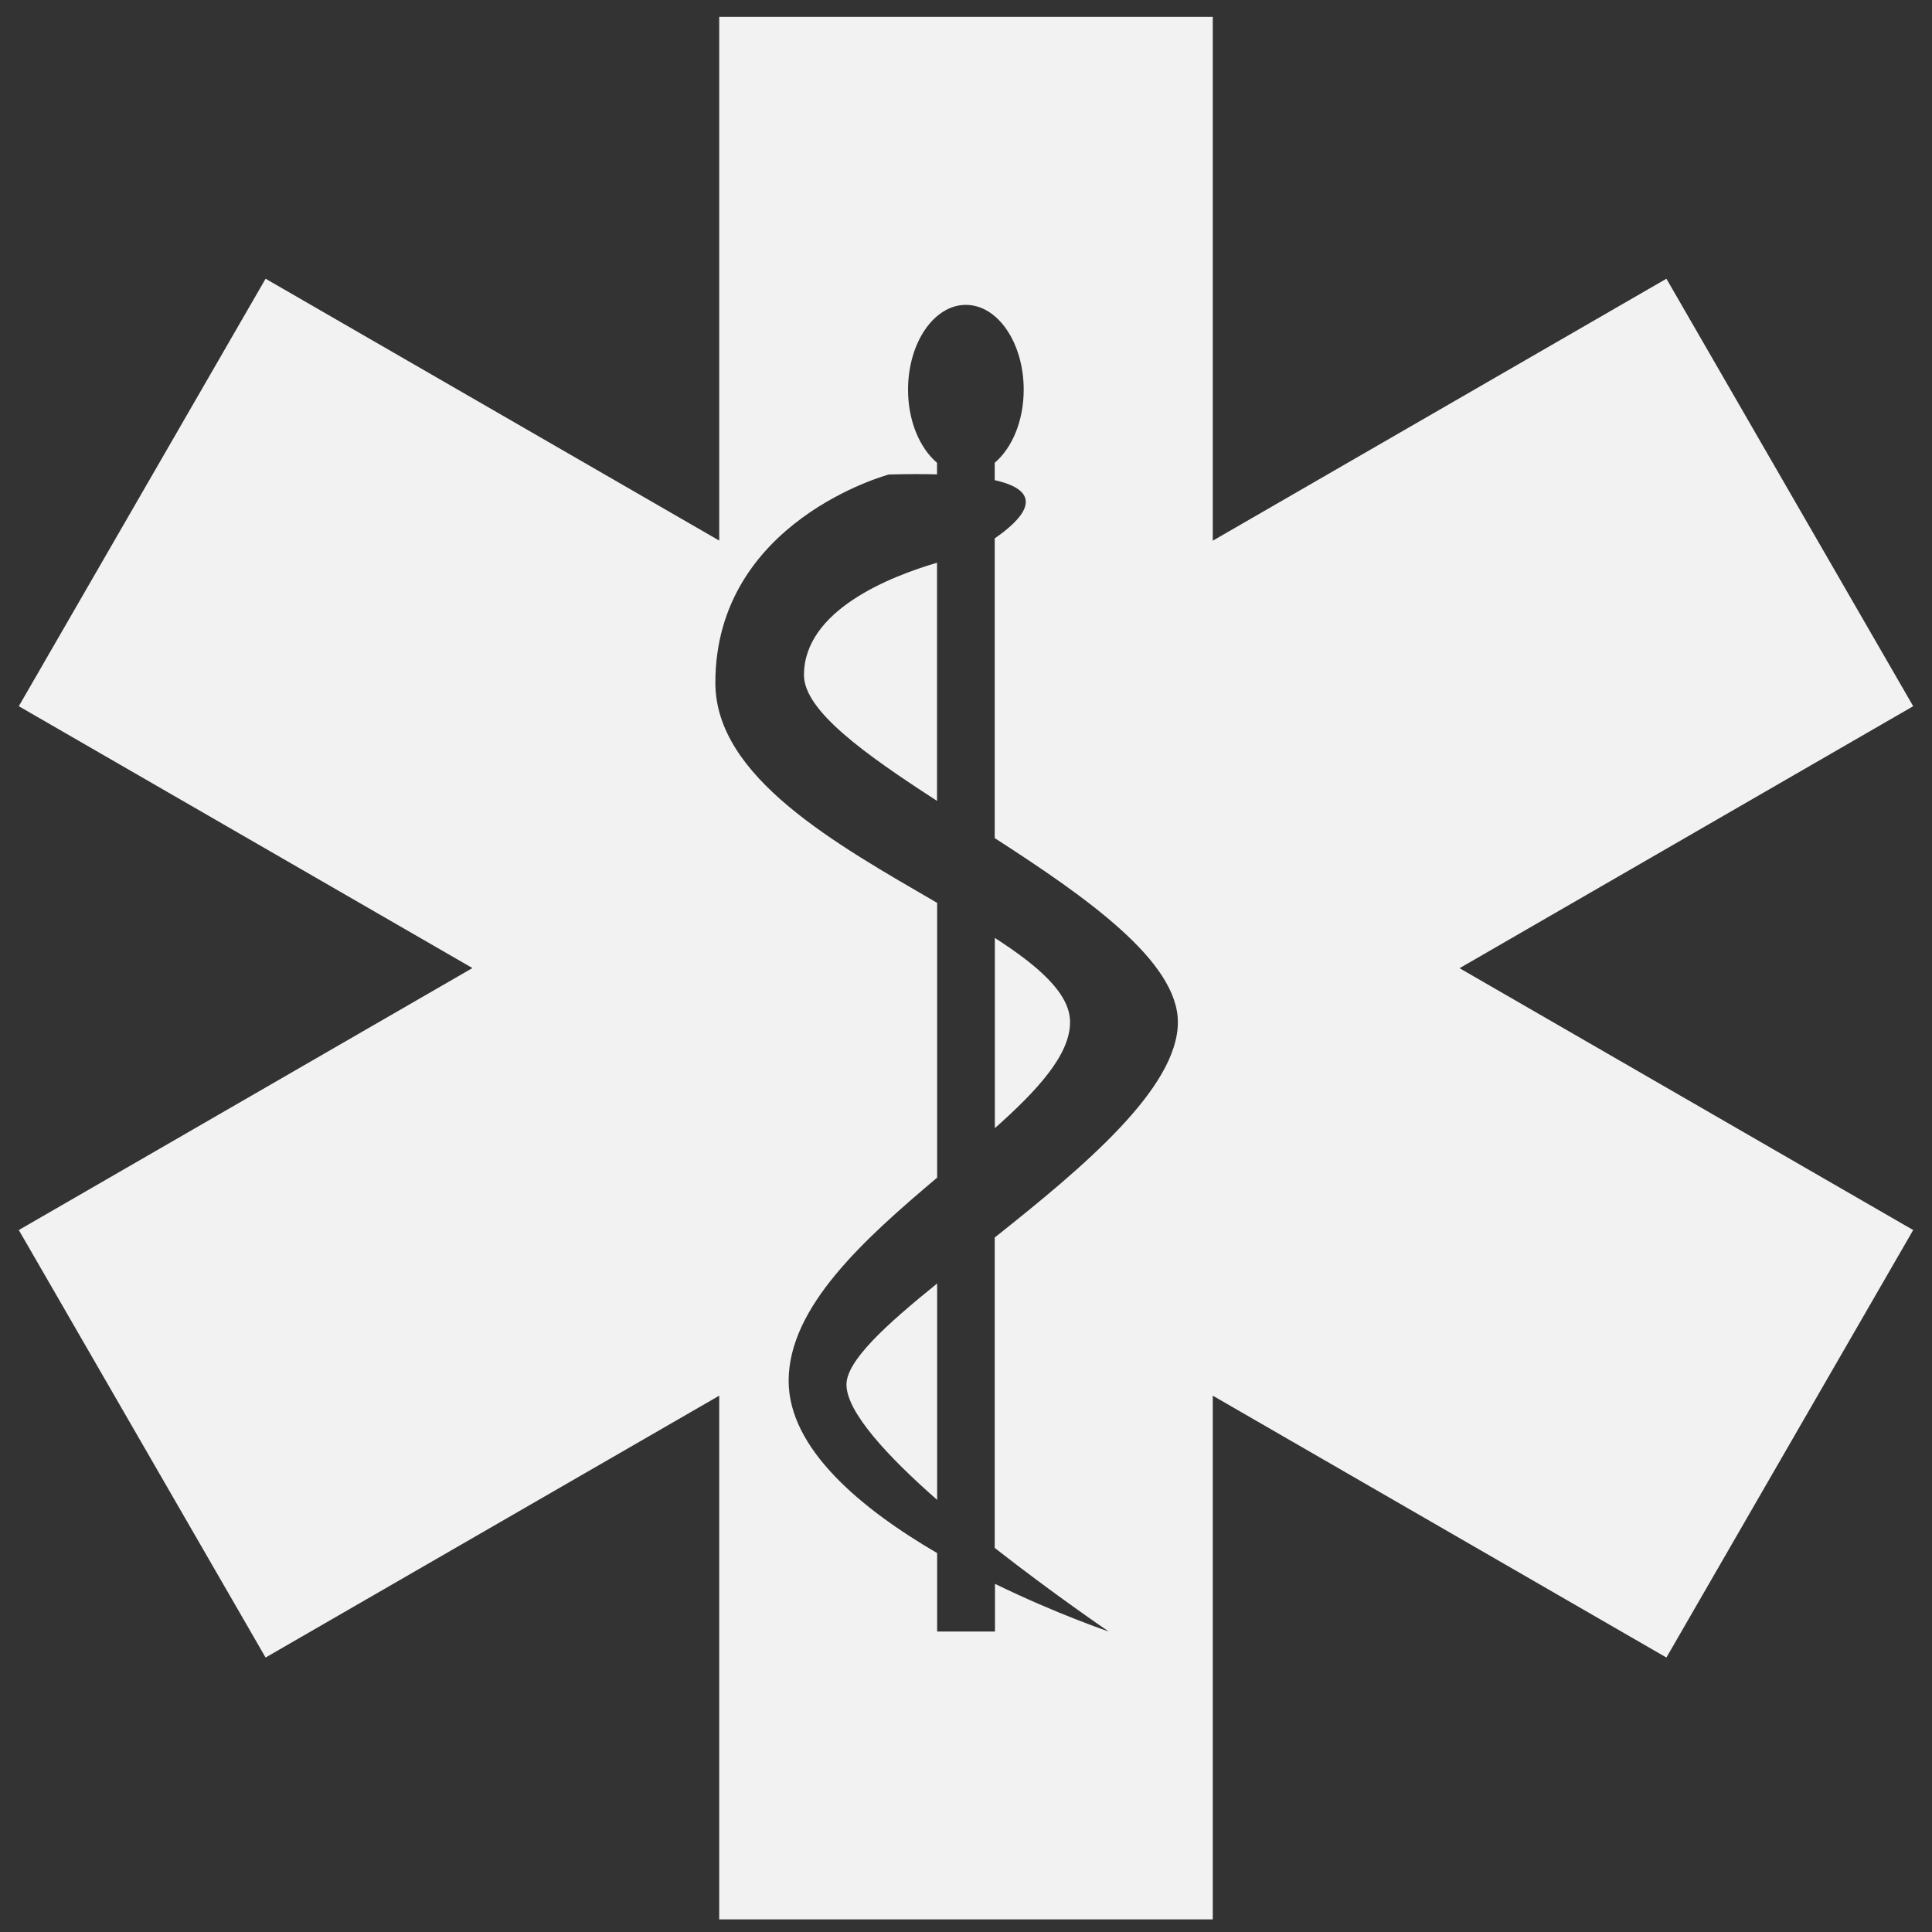 <?xml version="1.0" encoding="utf-8"?>
<!-- Generator: Adobe Illustrator 23.0.4, SVG Export Plug-In . SVG Version: 6.00 Build 0)  -->
<svg version="1.1" id="Layer_1" xmlns="http://www.w3.org/2000/svg" xmlns:xlink="http://www.w3.org/1999/xlink" x="0px" y="0px"
	 viewBox="0 0 150 150" style="enable-background:new 0 0 150 150;" xml:space="preserve">
<rect x="0" y="0" width="150" height="150" fill="#333333" stroke="none"/>
<style type="text/css">
	.st0{fill:#F2F2F2;}
</style>
<g>
	<path class="st0" d="M83.08,79.36c0-2.22-2.43-4.34-5.84-6.54v14.77C80.56,84.64,83.08,81.89,83.08,79.36z"/>
	<path class="st0" d="M65.72,107.5c0,2.13,3.19,5.57,7.04,8.95V99.65C68.76,102.88,65.72,105.65,65.72,107.5z"/>
	<path class="st0" d="M62.42,52.41c0,2.77,4.71,6.13,10.33,9.77V43.69C69.14,44.75,62.42,47.37,62.42,52.41z"/>
	<path class="st0" d="M148.54,54.83l-19.16-33.19L94.16,41.98V1.31H55.84v40.66L20.62,21.64L1.46,54.83l35.22,20.33L1.46,95.5
		l19.16,33.19l35.22-20.33v40.66h38.32v-40.66l35.22,20.33l19.16-33.19l-35.22-20.33L148.54,54.83z M86.08,126.67
		c0,0-4.03-1.36-8.83-3.7v3.7h-4.49v-6.09c-5.9-3.44-11.53-8.1-11.53-13.37c0-5.74,5.87-11,11.53-15.78V70.1
		c-7.82-4.55-17.22-9.75-17.22-17.09c0-12.58,13.47-16.17,13.47-16.17c1.42-0.04,2.65-0.04,3.74-0.01v-0.9
		c-1.34-1.14-2.25-3.24-2.25-5.67c0-3.64,2.01-6.59,4.49-6.59s4.49,2.95,4.49,6.59c0,2.43-0.91,4.53-2.25,5.67v1.35
		c4.2,0.94,2.06,3.1,0,4.52v23.27c7.16,4.62,14.22,9.57,14.22,14.29c0,5.13-7.37,11.28-14.22,16.72v24.1
		C81.85,123.8,86.08,126.67,86.08,126.67z"/>
</g>
</svg>
